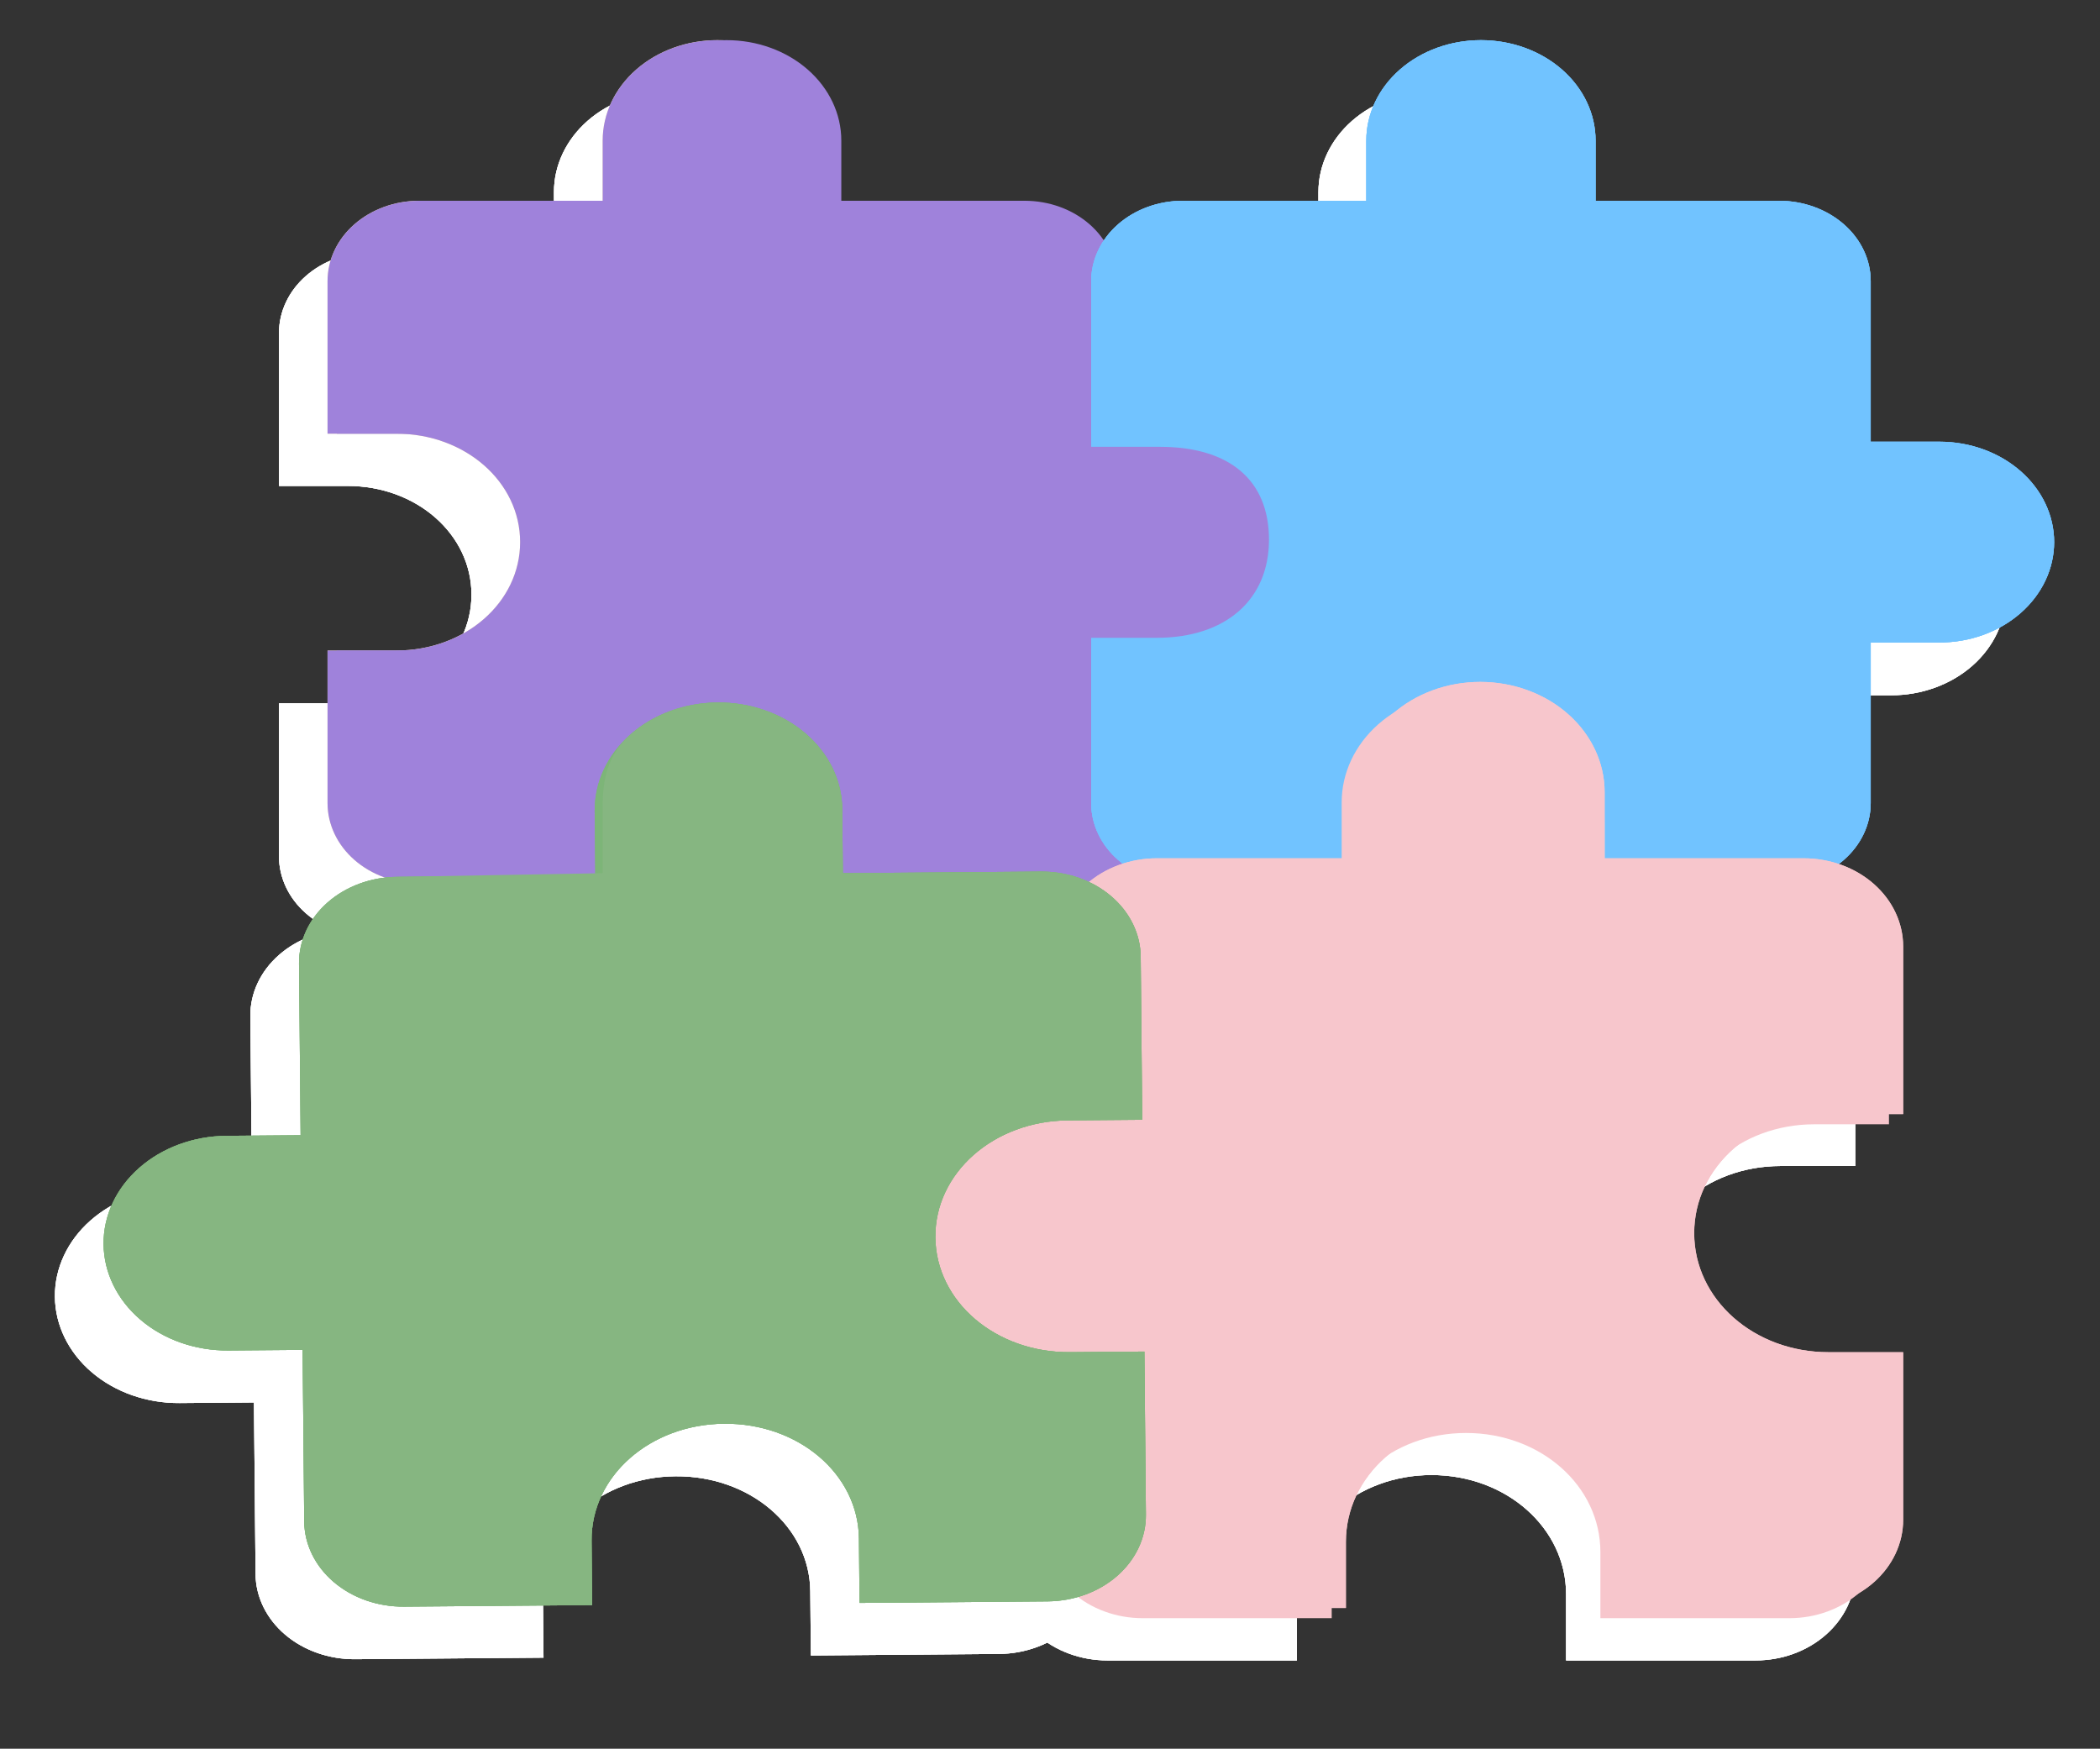 <svg width="753" height="627" viewBox="0 0 753 627" fill="none" xmlns="http://www.w3.org/2000/svg">
<rect x="0" y="0" width="753" height="627" fill="#333333" stroke="none"/>
<g clip-path="url(#clip0_1_75)">
<path d="M404.038 177.119H379.389V119.384C379.389 111.727 375.927 104.385 369.763 98.971C363.6 93.557 355.241 90.516 346.524 90.516H280.795V68.865C280.795 59.294 276.467 50.116 268.763 43.349C261.058 36.582 250.609 32.78 239.714 32.78C228.819 32.78 218.37 36.582 210.665 43.349C202.961 50.116 198.633 59.294 198.633 68.865V90.516H132.904C124.187 90.516 115.828 93.557 109.665 98.971C103.501 104.385 100.039 111.727 100.039 119.384V174.233H124.687C149.336 174.233 169.055 191.553 169.055 213.204C169.055 234.855 149.336 252.176 124.687 252.176H100.039V307.025C100.039 314.681 103.501 322.024 109.665 327.438C115.828 332.851 124.187 335.893 132.904 335.893H195.347V314.242C195.347 292.591 215.065 275.27 239.714 275.27C264.363 275.27 284.081 292.591 284.081 314.242V335.893H346.524C355.241 335.893 363.6 332.851 369.763 327.438C375.927 322.024 379.389 314.681 379.389 307.025V249.289H404.038C414.933 249.289 425.382 245.487 433.086 238.72C440.791 231.953 445.119 222.775 445.119 213.204C445.119 203.634 440.791 194.456 433.086 187.688C425.382 180.921 414.933 177.119 404.038 177.119Z" fill="white"/>
<g clip-path="url(#clip1_1_75)">
<path d="M404.038 177.119H379.389V119.384C379.389 111.727 375.927 104.385 369.763 98.971C363.6 93.557 355.241 90.516 346.524 90.516H280.795V68.865C280.795 59.294 276.467 50.116 268.763 43.349C261.058 36.582 250.609 32.78 239.714 32.78C228.819 32.78 218.37 36.582 210.665 43.349C202.961 50.116 198.633 59.294 198.633 68.865V90.516H132.904C124.187 90.516 115.828 93.557 109.665 98.971C103.501 104.385 100.039 111.727 100.039 119.384V174.233H124.687C149.336 174.233 169.055 191.553 169.055 213.204C169.055 234.855 149.336 252.176 124.687 252.176H100.039V307.025C100.039 314.681 103.501 322.024 109.665 327.438C115.828 332.851 124.187 335.893 132.904 335.893H195.347V314.242C195.347 292.591 215.065 275.27 239.714 275.27C264.363 275.27 284.081 292.591 284.081 314.242V335.893H346.524C355.241 335.893 363.6 332.851 369.763 327.438C375.927 322.024 379.389 314.681 379.389 307.025V249.289H404.038C414.933 249.289 425.382 245.487 433.086 238.72C440.791 231.953 445.119 222.775 445.119 213.204C445.119 203.634 440.791 194.456 433.086 187.688C425.382 180.921 414.933 177.119 404.038 177.119Z" fill="white"/>
<path d="M404.038 177.119H379.389V119.384C379.389 111.727 375.927 104.385 369.763 98.971C363.6 93.557 355.241 90.516 346.524 90.516H280.795V68.865C280.795 59.294 276.467 50.116 268.763 43.349C261.058 36.582 250.609 32.78 239.714 32.78C228.819 32.78 218.37 36.582 210.665 43.349C202.961 50.116 198.633 59.294 198.633 68.865V90.516H132.904C124.187 90.516 115.828 93.557 109.665 98.971C103.501 104.385 100.039 111.727 100.039 119.384V174.233H124.687C149.336 174.233 169.055 191.553 169.055 213.204C169.055 234.855 149.336 252.176 124.687 252.176H100.039V307.025C100.039 314.681 103.501 322.024 109.665 327.438C115.828 332.851 124.187 335.893 132.904 335.893H195.347V314.242C195.347 292.591 215.065 275.27 239.714 275.27C264.363 275.27 284.081 292.591 284.081 314.242V335.893H346.524C355.241 335.893 363.6 332.851 369.763 327.438C375.927 322.024 379.389 314.681 379.389 307.025V249.289H404.038C414.933 249.289 425.382 245.487 433.086 238.72C440.791 231.953 445.119 222.775 445.119 213.204C445.119 203.634 440.791 194.456 433.086 187.688C425.382 180.921 414.933 177.119 404.038 177.119Z" fill="white"/>
</g>
</g>
<g clip-path="url(#clip2_1_75)">
<path d="M678.151 177.119H653.503V119.384C653.503 111.727 650.04 104.385 643.877 98.971C637.714 93.557 629.354 90.516 620.638 90.516H554.909V68.865C554.909 59.294 550.58 50.116 542.876 43.349C535.172 36.582 524.723 32.78 513.828 32.78C502.932 32.78 492.483 36.582 484.779 43.349C477.075 50.116 472.747 59.294 472.747 68.865V90.516H407.017C398.301 90.516 389.942 93.557 383.778 98.971C377.615 104.385 374.153 111.727 374.153 119.384V174.233H398.801C423.45 174.233 443.168 191.553 443.168 213.204C443.168 234.855 423.45 252.176 398.801 252.176H374.153V307.025C374.153 314.681 377.615 322.024 383.778 327.438C389.942 332.851 398.301 335.893 407.017 335.893H469.46V314.242C469.46 292.591 489.179 275.27 513.828 275.27C538.476 275.27 558.195 292.591 558.195 314.242V335.893H620.638C629.354 335.893 637.714 332.851 643.877 327.438C650.04 322.024 653.503 314.681 653.503 307.025V249.289H678.151C689.047 249.289 699.496 245.487 707.2 238.72C714.904 231.953 719.232 222.775 719.232 213.204C719.232 203.634 714.904 194.456 707.2 187.688C699.496 180.921 689.047 177.119 678.151 177.119Z" fill="white"/>
<g clip-path="url(#clip3_1_75)">
<path d="M678.151 177.119H653.503V119.384C653.503 111.727 650.04 104.385 643.877 98.971C637.714 93.557 629.354 90.516 620.638 90.516H554.909V68.865C554.909 59.294 550.58 50.116 542.876 43.349C535.172 36.582 524.723 32.78 513.828 32.78C502.932 32.78 492.483 36.582 484.779 43.349C477.075 50.116 472.747 59.294 472.747 68.865V90.516H407.017C398.301 90.516 389.942 93.557 383.778 98.971C377.615 104.385 374.153 111.727 374.153 119.384V174.233H398.801C423.45 174.233 443.168 191.553 443.168 213.204C443.168 234.855 423.45 252.176 398.801 252.176H374.153V307.025C374.153 314.681 377.615 322.024 383.778 327.438C389.942 332.851 398.301 335.893 407.017 335.893H469.46V314.242C469.46 292.591 489.179 275.27 513.828 275.27C538.476 275.27 558.195 292.591 558.195 314.242V335.893H620.638C629.354 335.893 637.714 332.851 643.877 327.438C650.04 322.024 653.503 314.681 653.503 307.025V249.289H678.151C689.047 249.289 699.496 245.487 707.2 238.72C714.904 231.953 719.232 222.775 719.232 213.204C719.232 203.634 714.904 194.456 707.2 187.688C699.496 180.921 689.047 177.119 678.151 177.119Z" fill="white"/>
<path d="M678.151 177.119H653.503V119.384C653.503 111.727 650.04 104.385 643.877 98.971C637.714 93.557 629.354 90.516 620.638 90.516H554.909V68.865C554.909 59.294 550.58 50.116 542.876 43.349C535.172 36.582 524.723 32.78 513.828 32.78C502.932 32.78 492.483 36.582 484.779 43.349C477.075 50.116 472.747 59.294 472.747 68.865V90.516H407.017C398.301 90.516 389.942 93.557 383.778 98.971C377.615 104.385 374.153 111.727 374.153 119.384V174.233H398.801C423.45 174.233 443.168 191.553 443.168 213.204C443.168 234.855 423.45 252.176 398.801 252.176H374.153V307.025C374.153 314.681 377.615 322.024 383.778 327.438C389.942 332.851 398.301 335.893 407.017 335.893H469.46V314.242C469.46 292.591 489.179 275.27 513.828 275.27C538.476 275.27 558.195 292.591 558.195 314.242V335.893H620.638C629.354 335.893 637.714 332.851 643.877 327.438C650.04 322.024 653.503 314.681 653.503 307.025V249.289H678.151C689.047 249.289 699.496 245.487 707.2 238.72C714.904 231.953 719.232 222.775 719.232 213.204C719.232 203.634 714.904 194.456 707.2 187.688C699.496 180.921 689.047 177.119 678.151 177.119Z" fill="white"/>
</g>
</g>
<g clip-path="url(#clip4_1_75)">
<path d="M468.594 302.528V326.27H397.086C387.603 326.27 378.509 329.605 371.804 335.542C365.099 341.479 361.332 349.53 361.332 357.926V421.238H334.516C322.663 421.238 311.295 425.406 302.914 432.827C294.532 440.248 289.824 450.313 289.824 460.807C289.824 471.302 294.532 481.366 302.914 488.787C311.295 496.208 322.663 500.377 334.516 500.377H361.332V563.688C361.332 572.084 365.099 580.136 371.804 586.072C378.509 592.009 387.603 595.344 397.086 595.344H465.018V571.602C465.018 547.861 486.471 528.867 513.286 528.867C540.101 528.867 561.554 547.861 561.554 571.602V595.344H629.486C638.969 595.344 648.063 592.009 654.768 586.072C661.473 580.136 665.24 572.084 665.24 563.688V503.543H638.425C611.609 503.543 590.157 484.549 590.157 460.807C590.157 437.065 611.609 418.072 638.425 418.072H665.24V357.926C665.24 349.53 661.473 341.479 654.768 335.542C648.063 329.605 638.969 326.27 629.486 326.27L557.978 326.27V302.528C557.978 292.034 553.27 281.969 544.888 274.548C536.507 267.128 525.139 262.959 513.286 262.959C501.433 262.959 490.065 267.128 481.684 274.548C473.302 281.969 468.594 292.034 468.594 302.528Z" fill="white"/>
<g clip-path="url(#clip5_1_75)">
<path d="M468.594 302.528V326.27H397.086C387.603 326.27 378.509 329.605 371.804 335.542C365.099 341.479 361.332 349.53 361.332 357.926V421.238H334.516C322.663 421.238 311.295 425.406 302.914 432.827C294.532 440.248 289.824 450.313 289.824 460.807C289.824 471.302 294.532 481.366 302.914 488.787C311.295 496.208 322.663 500.377 334.516 500.377H361.332V563.688C361.332 572.084 365.099 580.136 371.804 586.072C378.509 592.009 387.603 595.344 397.086 595.344H465.018V571.602C465.018 547.861 486.471 528.867 513.286 528.867C540.101 528.867 561.554 547.861 561.554 571.602V595.344H629.486C638.969 595.344 648.063 592.009 654.768 586.072C661.473 580.136 665.24 572.084 665.24 563.688V503.543H638.425C611.609 503.543 590.157 484.549 590.157 460.807C590.157 437.065 611.609 418.072 638.425 418.072H665.24V357.926C665.24 349.53 661.473 341.479 654.768 335.542C648.063 329.605 638.969 326.27 629.486 326.27L557.978 326.27V302.528C557.978 292.034 553.27 281.969 544.888 274.548C536.507 267.128 525.139 262.959 513.286 262.959C501.433 262.959 490.065 267.128 481.684 274.548C473.302 281.969 468.594 292.034 468.594 302.528Z" fill="white"/>
<g clip-path="url(#clip6_1_75)">
<path d="M468.594 302.528V326.27H397.086C387.603 326.27 378.509 329.605 371.804 335.542C365.099 341.479 361.332 349.53 361.332 357.926V421.238H334.516C322.663 421.238 311.295 425.406 302.914 432.827C294.532 440.248 289.824 450.313 289.824 460.807C289.824 471.302 294.532 481.366 302.914 488.787C311.295 496.208 322.663 500.377 334.516 500.377H361.332V563.688C361.332 572.084 365.099 580.136 371.804 586.072C378.509 592.009 387.603 595.344 397.086 595.344H465.018V571.602C465.018 547.861 486.471 528.867 513.286 528.867C540.101 528.867 561.554 547.861 561.554 571.602V595.344H629.486C638.969 595.344 648.063 592.009 654.768 586.072C661.473 580.136 665.24 572.084 665.24 563.688V503.543H638.425C611.609 503.543 590.157 484.549 590.157 460.807C590.157 437.065 611.609 418.072 638.425 418.072H665.24V357.926C665.24 349.53 661.473 341.479 654.768 335.542C648.063 329.605 638.969 326.27 629.486 326.27L557.978 326.27V302.528C557.978 292.034 553.27 281.969 544.888 274.548C536.507 267.128 525.139 262.959 513.286 262.959C501.433 262.959 490.065 267.128 481.684 274.548C473.302 281.969 468.594 292.034 468.594 302.528Z" fill="white"/>
</g>
</g>
</g>
<g clip-path="url(#clip7_1_75)">
<path d="M195.787 309.572L196.002 332.66L124.99 333.24C115.573 333.317 106.572 336.634 99.967 342.461C93.362 348.288 89.694 356.149 89.77 364.313L90.344 425.88L63.715 426.097C51.943 426.194 40.692 430.34 32.436 437.624C24.18 444.908 19.595 454.734 19.69 464.939C19.785 475.145 24.553 484.894 32.943 492.042C41.334 499.19 52.661 503.152 64.432 503.056L91.062 502.838L91.636 564.405C91.712 572.569 95.526 580.369 102.238 586.087C108.951 591.806 118.012 594.975 127.429 594.899L194.891 594.347L194.676 571.26C194.461 548.172 215.592 529.528 242.222 529.311C268.852 529.093 290.328 547.389 290.543 570.477L290.758 593.564L358.22 593.013C367.637 592.936 376.638 589.619 383.243 583.792C389.848 577.964 393.516 570.104 393.44 561.94L392.895 503.451L366.265 503.669C339.635 503.886 318.159 485.59 317.944 462.503C317.729 439.415 338.86 420.771 365.49 420.554L392.12 420.336L391.574 361.848C391.498 353.683 387.685 345.884 380.972 340.165C374.259 334.447 365.198 331.277 355.781 331.354L284.768 331.934L284.553 308.847C284.458 298.641 279.691 288.892 271.3 281.744C262.909 274.596 251.583 270.634 239.811 270.73C228.04 270.826 216.789 274.973 208.533 282.257C200.277 289.541 195.692 299.367 195.787 309.572Z" fill="white"/>
<g clip-path="url(#clip8_1_75)">
<path d="M195.787 309.572L196.002 332.66L124.99 333.24C115.573 333.317 106.572 336.634 99.967 342.461C93.362 348.288 89.694 356.149 89.77 364.313L90.344 425.88L63.715 426.097C51.943 426.194 40.692 430.34 32.436 437.624C24.18 444.908 19.595 454.734 19.69 464.939C19.785 475.145 24.553 484.894 32.943 492.042C41.334 499.19 52.661 503.152 64.432 503.056L91.062 502.838L91.636 564.405C91.712 572.569 95.526 580.369 102.238 586.087C108.951 591.806 118.012 594.975 127.429 594.899L194.891 594.347L194.676 571.26C194.461 548.172 215.592 529.528 242.222 529.311C268.852 529.093 290.328 547.389 290.543 570.477L290.758 593.564L358.22 593.013C367.637 592.936 376.638 589.619 383.243 583.792C389.848 577.964 393.516 570.104 393.44 561.94L392.895 503.451L366.265 503.669C339.635 503.886 318.159 485.59 317.944 462.503C317.729 439.415 338.86 420.771 365.49 420.554L392.12 420.336L391.574 361.848C391.498 353.683 387.685 345.884 380.972 340.165C374.259 334.447 365.198 331.277 355.781 331.354L284.768 331.934L284.553 308.847C284.458 298.641 279.691 288.892 271.3 281.744C262.909 274.596 251.583 270.634 239.811 270.73C228.04 270.826 216.789 274.973 208.533 282.257C200.277 289.541 195.692 299.367 195.787 309.572Z" fill="white"/>
<g clip-path="url(#clip9_1_75)">
<path d="M195.787 309.572L196.002 332.66L124.99 333.24C115.573 333.317 106.572 336.634 99.967 342.461C93.362 348.288 89.694 356.149 89.77 364.313L90.344 425.88L63.715 426.097C51.943 426.194 40.692 430.34 32.436 437.624C24.18 444.908 19.595 454.734 19.69 464.939C19.785 475.145 24.553 484.894 32.943 492.042C41.334 499.19 52.661 503.152 64.432 503.056L91.062 502.838L91.636 564.405C91.712 572.569 95.526 580.369 102.238 586.087C108.951 591.806 118.012 594.975 127.429 594.899L194.891 594.347L194.676 571.26C194.461 548.172 215.592 529.528 242.222 529.311C268.852 529.093 290.328 547.389 290.543 570.477L290.758 593.564L358.22 593.013C367.637 592.936 376.638 589.619 383.243 583.792C389.848 577.964 393.516 570.104 393.44 561.94L392.895 503.451L366.265 503.669C339.635 503.886 318.159 485.59 317.944 462.503C317.729 439.415 338.86 420.771 365.49 420.554L392.12 420.336L391.574 361.848C391.498 353.683 387.685 345.884 380.972 340.165C374.259 334.447 365.198 331.277 355.781 331.354L284.768 331.934L284.553 308.847C284.458 298.641 279.691 288.892 271.3 281.744C262.909 274.596 251.583 270.634 239.811 270.73C228.04 270.826 216.789 274.973 208.533 282.257C200.277 289.541 195.692 299.367 195.787 309.572Z" fill="white"/>
</g>
</g>
</g>
<g clip-path="url(#clip10_1_75)">
<path d="M421.633 158.373H396.969V100.783C396.969 93.146 393.505 85.822 387.337 80.422C381.17 75.022 372.806 71.988 364.084 71.988H298.314V50.391C298.314 40.845 293.983 31.69 286.274 24.94C278.566 18.19 268.11 14.398 257.208 14.398C246.306 14.398 235.85 18.19 228.141 24.94C220.432 31.69 216.102 40.845 216.102 50.391V71.988H150.332C141.61 71.988 133.245 75.022 127.078 80.422C120.911 85.822 117.447 93.146 117.447 100.783V155.493H142.11C166.774 155.493 186.505 172.771 186.505 194.367C186.505 215.963 166.774 233.24 142.11 233.24H117.447V287.951C117.447 295.588 120.911 302.912 127.078 308.312C133.245 313.712 141.61 316.746 150.332 316.746H212.813V295.15C212.813 273.553 232.544 256.276 257.208 256.276C281.872 256.276 301.603 273.553 301.603 295.15V316.746H364.084C372.806 316.746 381.17 313.712 387.337 308.312C393.505 302.912 396.969 295.588 396.969 287.951V230.361H421.633C432.535 230.361 442.991 226.569 450.7 219.818C458.409 213.068 462.739 203.913 462.739 194.367C462.739 184.821 458.409 175.665 450.7 168.915C442.991 162.165 432.535 158.373 421.633 158.373Z" fill="#FFE9AF"/>
<g clip-path="url(#clip11_1_75)">
<path d="M421.633 158.373H396.969V100.783C396.969 93.146 393.505 85.822 387.337 80.422C381.17 75.022 372.806 71.988 364.084 71.988H298.314V50.391C298.314 40.845 293.983 31.69 286.274 24.94C278.566 18.19 268.11 14.398 257.208 14.398C246.306 14.398 235.85 18.19 228.141 24.94C220.432 31.69 216.102 40.845 216.102 50.391V71.988H150.332C141.61 71.988 133.245 75.022 127.078 80.422C120.911 85.822 117.447 93.146 117.447 100.783V155.493H142.11C166.774 155.493 186.505 172.771 186.505 194.367C186.505 215.963 166.774 233.24 142.11 233.24H117.447V287.951C117.447 295.588 120.911 302.912 127.078 308.312C133.245 313.712 141.61 316.746 150.332 316.746H212.813V295.15C212.813 273.553 232.544 256.276 257.208 256.276C281.872 256.276 301.603 273.553 301.603 295.15V316.746H364.084C372.806 316.746 381.17 313.712 387.337 308.312C393.505 302.912 396.969 295.588 396.969 287.951V230.361H421.633C432.535 230.361 442.991 226.569 450.7 219.818C458.409 213.068 462.739 203.913 462.739 194.367C462.739 184.821 458.409 175.665 450.7 168.915C442.991 162.165 432.535 158.373 421.633 158.373Z" fill="#9F82DB"/>
<path d="M424.989 158.373H400.325V100.783C400.325 93.146 396.86 85.822 390.693 80.422C384.526 75.022 376.162 71.988 367.44 71.988H301.67V50.391C301.67 40.845 297.339 31.69 289.63 24.94C281.921 18.19 271.466 14.398 260.564 14.398C249.661 14.398 239.206 18.19 231.497 24.94C223.788 31.69 219.457 40.845 219.457 50.391V71.988H153.687C144.966 71.988 136.601 75.022 130.434 80.422C124.267 85.822 120.802 93.146 120.802 100.783V155.493H145.466C170.13 155.493 189.861 172.771 189.861 194.367C189.861 215.963 170.13 233.24 145.466 233.24H120.802V287.951C120.802 295.588 124.267 302.912 130.434 308.312C136.601 313.712 144.966 316.746 153.687 316.746H216.169V295.15C216.169 273.553 235.9 256.276 260.564 256.276C285.227 256.276 304.958 273.553 304.958 295.15V316.746H367.44C376.162 316.746 403.889 322.146 410.056 316.746C416.223 311.346 400.325 295.588 400.325 287.951V230.361H424.989C435.891 230.361 446.346 226.569 454.055 219.818C461.764 213.068 466.095 203.913 466.095 194.367C466.095 184.821 461.764 175.666 454.055 168.915C446.346 162.165 435.891 158.373 424.989 158.373Z" fill="#9F82DB"/>
</g>
</g>
<g clip-path="url(#clip12_1_75)">
<path d="M695.451 158.373H670.787V100.783C670.787 93.146 667.323 85.822 661.156 80.422C654.989 75.022 646.624 71.988 637.902 71.988H572.132V50.391C572.132 40.845 567.802 31.69 560.093 24.94C552.384 18.19 541.928 14.398 531.026 14.398C520.124 14.398 509.669 18.19 501.96 24.94C494.251 31.69 489.92 40.845 489.92 50.391V71.988H424.15C415.428 71.988 407.064 75.022 400.897 80.422C394.729 85.822 391.265 93.146 391.265 100.783V155.493H415.929C440.592 155.493 460.323 172.771 460.323 194.367C460.323 215.963 440.592 233.24 415.929 233.24H391.265V287.951C391.265 295.588 394.729 302.912 400.897 308.312C407.064 313.712 415.428 316.746 424.15 316.746H486.631V295.15C486.631 273.553 506.362 256.276 531.026 256.276C555.69 256.276 575.421 273.553 575.421 295.15V316.746H637.902C646.624 316.746 654.989 313.712 661.156 308.312C667.323 302.912 670.787 295.588 670.787 287.951V230.361H695.451C706.353 230.361 716.809 226.569 724.518 219.818C732.227 213.068 736.558 203.913 736.558 194.367C736.558 184.821 732.227 175.665 724.518 168.915C716.809 162.165 706.353 158.373 695.451 158.373Z" fill="#71C3FF"/>
<g clip-path="url(#clip13_1_75)">
<path d="M695.451 158.373H670.787V100.783C670.787 93.146 667.323 85.822 661.156 80.422C654.989 75.022 646.624 71.988 637.902 71.988H572.132V50.391C572.132 40.845 567.802 31.69 560.093 24.94C552.384 18.19 541.928 14.398 531.026 14.398C520.124 14.398 509.669 18.19 501.96 24.94C494.251 31.69 489.92 40.845 489.92 50.391V71.988H424.15C415.428 71.988 407.064 75.022 400.897 80.422C394.729 85.822 391.265 93.146 391.265 100.783V155.493H415.929C440.592 155.493 460.323 172.771 460.323 194.367C460.323 215.963 440.592 233.24 415.929 233.24H391.265V287.951C391.265 295.588 394.729 302.912 400.897 308.312C407.064 313.712 415.428 316.746 424.15 316.746H486.631V295.15C486.631 273.553 506.362 256.276 531.026 256.276C555.69 256.276 575.421 273.553 575.421 295.15V316.746H637.902C646.624 316.746 654.989 313.712 661.156 308.312C667.323 302.912 670.787 295.588 670.787 287.951V230.361H695.451C706.353 230.361 716.809 226.569 724.518 219.818C732.227 213.068 736.558 203.913 736.558 194.367C736.558 184.821 732.227 175.665 724.518 168.915C716.809 162.165 706.353 158.373 695.451 158.373Z" fill="#71C3FF"/>
<path d="M695.451 158.373H670.787V100.783C670.787 93.146 667.323 85.822 661.156 80.422C654.989 75.022 646.624 71.988 637.902 71.988H572.132V50.391C572.132 40.845 567.802 31.69 560.093 24.94C552.384 18.19 541.928 14.398 531.026 14.398C520.124 14.398 509.669 18.19 501.96 24.94C494.251 31.69 489.92 40.845 489.92 50.391V71.988H424.15C415.428 71.988 407.064 75.022 400.897 80.422C394.729 85.822 391.265 93.146 391.265 100.783V160.205H415.929C440.592 160.205 455.021 171.907 455.021 193.503C455.021 215.099 439.418 228.685 414.754 228.685H391.265V287.951C391.265 295.588 394.729 302.912 400.897 308.312C407.064 313.712 415.428 316.746 424.15 316.746H486.631V295.15C486.631 273.553 506.362 256.276 531.026 256.276C555.69 256.276 575.421 273.553 575.421 295.15V316.746H637.902C646.624 316.746 654.989 313.712 661.156 308.312C667.323 302.912 670.787 295.588 670.787 287.951V230.361H695.451C706.353 230.361 716.809 226.568 724.518 219.818C732.227 213.068 736.558 203.913 736.558 194.367C736.558 184.821 732.227 175.665 724.518 168.915C716.809 162.165 706.353 158.373 695.451 158.373Z" fill="#71C3FF"/>
</g>
</g>
<g clip-path="url(#clip14_1_75)">
<path d="M486.173 284.024V307.741H414.81C405.347 307.741 396.271 311.073 389.579 317.003C382.888 322.933 379.129 330.976 379.129 339.363V402.608H352.368C340.538 402.608 329.194 406.772 320.829 414.185C312.465 421.598 307.766 431.652 307.766 442.136C307.766 452.619 312.465 462.673 320.829 470.086C329.194 477.499 340.538 481.663 352.368 481.663H379.129V544.908C379.129 553.295 382.888 561.338 389.579 567.268C396.271 573.198 405.347 576.53 414.81 576.53H482.605V552.813C482.605 529.097 504.013 510.123 530.774 510.123C557.535 510.123 578.944 529.097 578.944 552.813V576.53H646.739C656.202 576.53 665.278 573.198 671.969 567.268C678.661 561.338 682.42 553.295 682.42 544.908V484.826H655.659C628.898 484.826 607.489 465.852 607.489 442.136C607.489 418.419 628.898 399.446 655.659 399.446H682.42V339.363C682.42 330.976 678.661 322.933 671.969 317.003C665.278 311.073 656.202 307.741 646.739 307.741L575.376 307.741V284.024C575.376 273.541 570.677 263.487 562.313 256.074C553.948 248.661 542.604 244.496 530.774 244.496C518.945 244.496 507.601 248.661 499.236 256.074C490.872 263.487 486.173 273.541 486.173 284.024Z" fill="#F7C6CC"/>
<g clip-path="url(#clip15_1_75)">
<path d="M486.173 284.024V307.741H414.81C405.347 307.741 396.271 311.073 389.579 317.003C382.888 322.933 379.129 330.976 379.129 339.363V402.608H352.368C340.538 402.608 329.194 406.772 320.829 414.185C312.465 421.598 307.766 431.652 307.766 442.136C307.766 452.619 312.465 462.673 320.829 470.086C329.194 477.499 340.538 481.663 352.368 481.663H379.129V544.908C379.129 553.295 382.888 561.338 389.579 567.268C396.271 573.198 405.347 576.53 414.81 576.53H482.605V552.813C482.605 529.097 504.013 510.123 530.774 510.123C557.535 510.123 578.944 529.097 578.944 552.813V576.53H646.739C656.202 576.53 665.278 573.198 671.969 567.268C678.661 561.338 682.42 553.295 682.42 544.908V484.826H655.659C628.898 484.826 607.489 465.852 607.489 442.136C607.489 418.419 628.898 399.446 655.659 399.446H682.42V339.363C682.42 330.976 678.661 322.933 671.969 317.003C665.278 311.073 656.202 307.741 646.739 307.741L575.376 307.741V284.024C575.376 273.541 570.677 263.487 562.313 256.074C553.948 248.661 542.604 244.496 530.774 244.496C518.945 244.496 507.601 248.661 499.236 256.074C490.872 263.487 486.173 273.541 486.173 284.024Z" fill="#F7C6CC"/>
<g clip-path="url(#clip16_1_75)">
<path d="M481.083 287.689V311.406H409.721C400.257 311.406 391.182 314.737 384.49 320.668C377.799 326.598 374.039 334.641 374.039 343.028V406.273H347.278C335.449 406.273 324.104 410.437 315.74 417.85C307.376 425.263 302.677 435.317 302.677 445.8C302.677 456.284 307.376 466.338 315.74 473.751C324.104 481.164 335.449 485.328 347.278 485.328H374.039V548.573C374.039 556.959 377.799 565.003 384.49 570.933C391.182 576.863 400.257 580.195 409.721 580.195H477.515V556.478C477.515 532.762 498.924 513.788 525.685 513.788C552.446 513.788 573.855 532.762 573.855 556.478V580.195H641.65C651.113 580.195 660.189 576.863 666.88 570.933C673.572 565.003 677.331 556.959 677.331 548.573V488.49H650.57C623.809 488.49 602.4 469.517 602.4 445.8C602.4 422.084 623.809 403.11 650.57 403.11H677.331V343.028C677.331 334.641 673.572 326.598 666.88 320.668C660.189 314.737 651.113 311.406 641.65 311.406L570.287 311.406V287.689C570.287 277.206 565.588 267.152 557.223 259.739C548.859 252.326 537.514 248.161 525.685 248.161C513.856 248.161 502.511 252.326 494.147 259.739C485.782 267.152 481.083 277.206 481.083 287.689Z" fill="#F7C6CC"/>
</g>
</g>
</g>
<g clip-path="url(#clip17_1_75)">
<path d="M213.236 290.724L213.452 313.812L142.439 314.392C133.022 314.469 124.021 317.786 117.416 323.613C110.811 329.441 107.143 337.301 107.22 345.465L107.793 407.032L81.164 407.25C69.393 407.346 58.141 411.492 49.885 418.776C41.629 426.061 37.044 435.886 37.139 446.092C37.235 456.297 42.002 466.046 50.393 473.194C58.783 480.343 70.11 484.304 81.881 484.208L108.511 483.991L109.085 545.558C109.161 553.722 112.975 561.521 119.687 567.24C126.4 572.958 135.461 576.128 144.878 576.051L212.34 575.5L212.125 552.412C211.91 529.325 233.041 510.681 259.671 510.463C286.301 510.245 307.777 528.541 307.992 551.629L308.208 574.717L375.67 574.165C385.086 574.088 394.087 570.771 400.692 564.944C407.297 559.117 410.965 551.256 410.889 543.092L410.344 484.603L383.714 484.821C357.084 485.039 335.608 466.743 335.393 443.655C335.178 420.568 356.309 401.923 382.939 401.706L409.569 401.488L409.024 343C408.948 334.836 405.134 327.036 398.421 321.318C391.709 315.599 382.647 312.43 373.23 312.507L302.218 313.087L302.002 289.999C301.907 279.794 297.14 270.045 288.749 262.896C280.359 255.748 269.032 251.786 257.261 251.882C245.49 251.979 234.238 256.125 225.982 263.409C217.726 270.693 213.141 280.519 213.236 290.724Z" fill="#7DB578"/>
<g clip-path="url(#clip18_1_75)">
<path d="M213.236 290.724L213.452 313.812L142.439 314.392C133.022 314.469 124.021 317.786 117.416 323.613C110.811 329.441 107.143 337.301 107.22 345.465L107.793 407.032L81.164 407.25C69.393 407.346 58.141 411.492 49.885 418.776C41.629 426.061 37.044 435.886 37.139 446.092C37.235 456.297 42.002 466.046 50.393 473.194C58.783 480.343 70.11 484.304 81.881 484.208L108.511 483.991L109.085 545.558C109.161 553.722 112.975 561.521 119.687 567.24C126.4 572.958 135.461 576.128 144.878 576.051L212.34 575.5L212.125 552.412C211.91 529.325 233.041 510.681 259.671 510.463C286.301 510.245 307.777 528.541 307.992 551.629L308.208 574.717L375.67 574.165C385.086 574.088 394.087 570.771 400.692 564.944C407.297 559.117 410.965 551.256 410.889 543.092L410.344 484.603L383.714 484.821C357.084 485.039 335.608 466.743 335.393 443.655C335.178 420.568 356.309 401.923 382.939 401.706L409.569 401.488L409.024 343C408.948 334.836 405.134 327.036 398.421 321.318C391.709 315.599 382.647 312.43 373.23 312.507L302.218 313.087L302.002 289.999C301.907 279.794 297.14 270.045 288.749 262.896C280.359 255.748 269.032 251.786 257.261 251.882C245.49 251.979 234.238 256.125 225.982 263.409C217.726 270.693 213.141 280.519 213.236 290.724Z" fill="#7DB578"/>
<g clip-path="url(#clip19_1_75)">
<path d="M216.102 289.999L216.102 313.087L142.439 314.392C133.022 314.469 124.021 317.786 117.416 323.613C110.811 329.441 107.143 337.301 107.22 345.465L107.793 407.032L81.164 407.25C69.393 407.346 58.141 411.492 49.885 418.776C41.629 426.061 37.044 435.886 37.139 446.092C37.235 456.297 42.002 466.046 50.393 473.194C58.783 480.343 70.11 484.304 81.881 484.208L108.511 483.991L109.085 545.558C109.161 553.722 112.975 561.521 119.687 567.24C126.4 572.958 135.461 576.128 144.878 576.051L212.34 575.5L212.125 552.412C211.91 529.325 233.041 510.681 259.671 510.463C286.301 510.245 307.777 528.541 307.992 551.629L308.208 574.717L375.67 574.165C385.086 574.088 394.087 570.771 400.692 564.944C407.297 559.117 410.965 551.256 410.889 543.092L410.344 484.603L383.714 484.821C357.084 485.039 335.608 466.743 335.393 443.655C335.178 420.568 356.309 401.923 382.939 401.706L409.569 401.488L409.024 343C408.948 334.836 405.134 327.036 398.421 321.318C391.709 315.599 382.647 312.43 373.23 312.507L302.218 313.087L302.002 289.999C301.907 279.794 297.14 270.045 288.749 262.896C280.359 255.748 269.032 251.786 257.261 251.882C245.49 251.979 234.238 256.125 225.982 263.409C217.726 270.693 216.006 279.794 216.102 289.999Z" fill="#86B681"/>
</g>
</g>
</g>
<defs>
<clipPath id="clip0_1_75">
<rect width="394.377" height="346.415" fill="white" transform="translate(67.174 18.346)"/>
</clipPath>
<clipPath id="clip1_1_75">
<rect width="394.377" height="346.415" fill="white" transform="translate(67.174 18.346)"/>
</clipPath>
<clipPath id="clip2_1_75">
<rect width="394.377" height="346.415" fill="white" transform="translate(341.288 18.346)"/>
</clipPath>
<clipPath id="clip3_1_75">
<rect width="394.377" height="346.415" fill="white" transform="translate(341.288 18.346)"/>
</clipPath>
<clipPath id="clip4_1_75">
<rect width="379.869" height="429.047" fill="white" transform="matrix(0 -1 1 0 271.947 627)"/>
</clipPath>
<clipPath id="clip5_1_75">
<rect width="379.869" height="429.047" fill="white" transform="matrix(0 -1 1 0 271.947 627)"/>
</clipPath>
<clipPath id="clip6_1_75">
<rect width="379.869" height="429.047" fill="white" transform="matrix(0 -1 1 0 271.947 627)"/>
</clipPath>
<clipPath id="clip7_1_75">
<rect width="369.417" height="426.091" fill="white" transform="matrix(-0.009 -1 1 -0.008 3.444 626.697)"/>
</clipPath>
<clipPath id="clip8_1_75">
<rect width="369.417" height="426.091" fill="white" transform="matrix(-0.009 -1 1 -0.008 3.444 626.697)"/>
</clipPath>
<clipPath id="clip9_1_75">
<rect width="369.417" height="426.091" fill="white" transform="matrix(-0.009 -1 1 -0.008 3.444 626.697)"/>
</clipPath>
<clipPath id="clip10_1_75">
<rect width="394.62" height="345.541" fill="white" transform="translate(84.561)"/>
</clipPath>
<clipPath id="clip11_1_75">
<rect width="394.62" height="345.541" fill="white" transform="translate(84.561)"/>
</clipPath>
<clipPath id="clip12_1_75">
<rect width="394.62" height="345.541" fill="white" transform="translate(358.38)"/>
</clipPath>
<clipPath id="clip13_1_75">
<rect width="394.62" height="345.541" fill="white" transform="translate(358.38)"/>
</clipPath>
<clipPath id="clip14_1_75">
<rect width="379.467" height="428.176" fill="white" transform="matrix(0 -1 1 0 289.925 608.152)"/>
</clipPath>
<clipPath id="clip15_1_75">
<rect width="379.467" height="428.176" fill="white" transform="matrix(0 -1 1 0 289.925 608.152)"/>
</clipPath>
<clipPath id="clip16_1_75">
<rect width="379.467" height="428.176" fill="white" transform="matrix(0 -1 1 0 289.925 608.152)"/>
</clipPath>
<clipPath id="clip17_1_75">
<rect width="369.417" height="426.091" fill="white" transform="matrix(-0.009 -1 1 -0.008 20.893 607.849)"/>
</clipPath>
<clipPath id="clip18_1_75">
<rect width="369.417" height="426.091" fill="white" transform="matrix(-0.009 -1 1 -0.008 20.893 607.849)"/>
</clipPath>
<clipPath id="clip19_1_75">
<rect width="369.417" height="426.091" fill="white" transform="matrix(-0.009 -1 1 -0.008 20.893 607.849)"/>
</clipPath>
</defs>
</svg>
